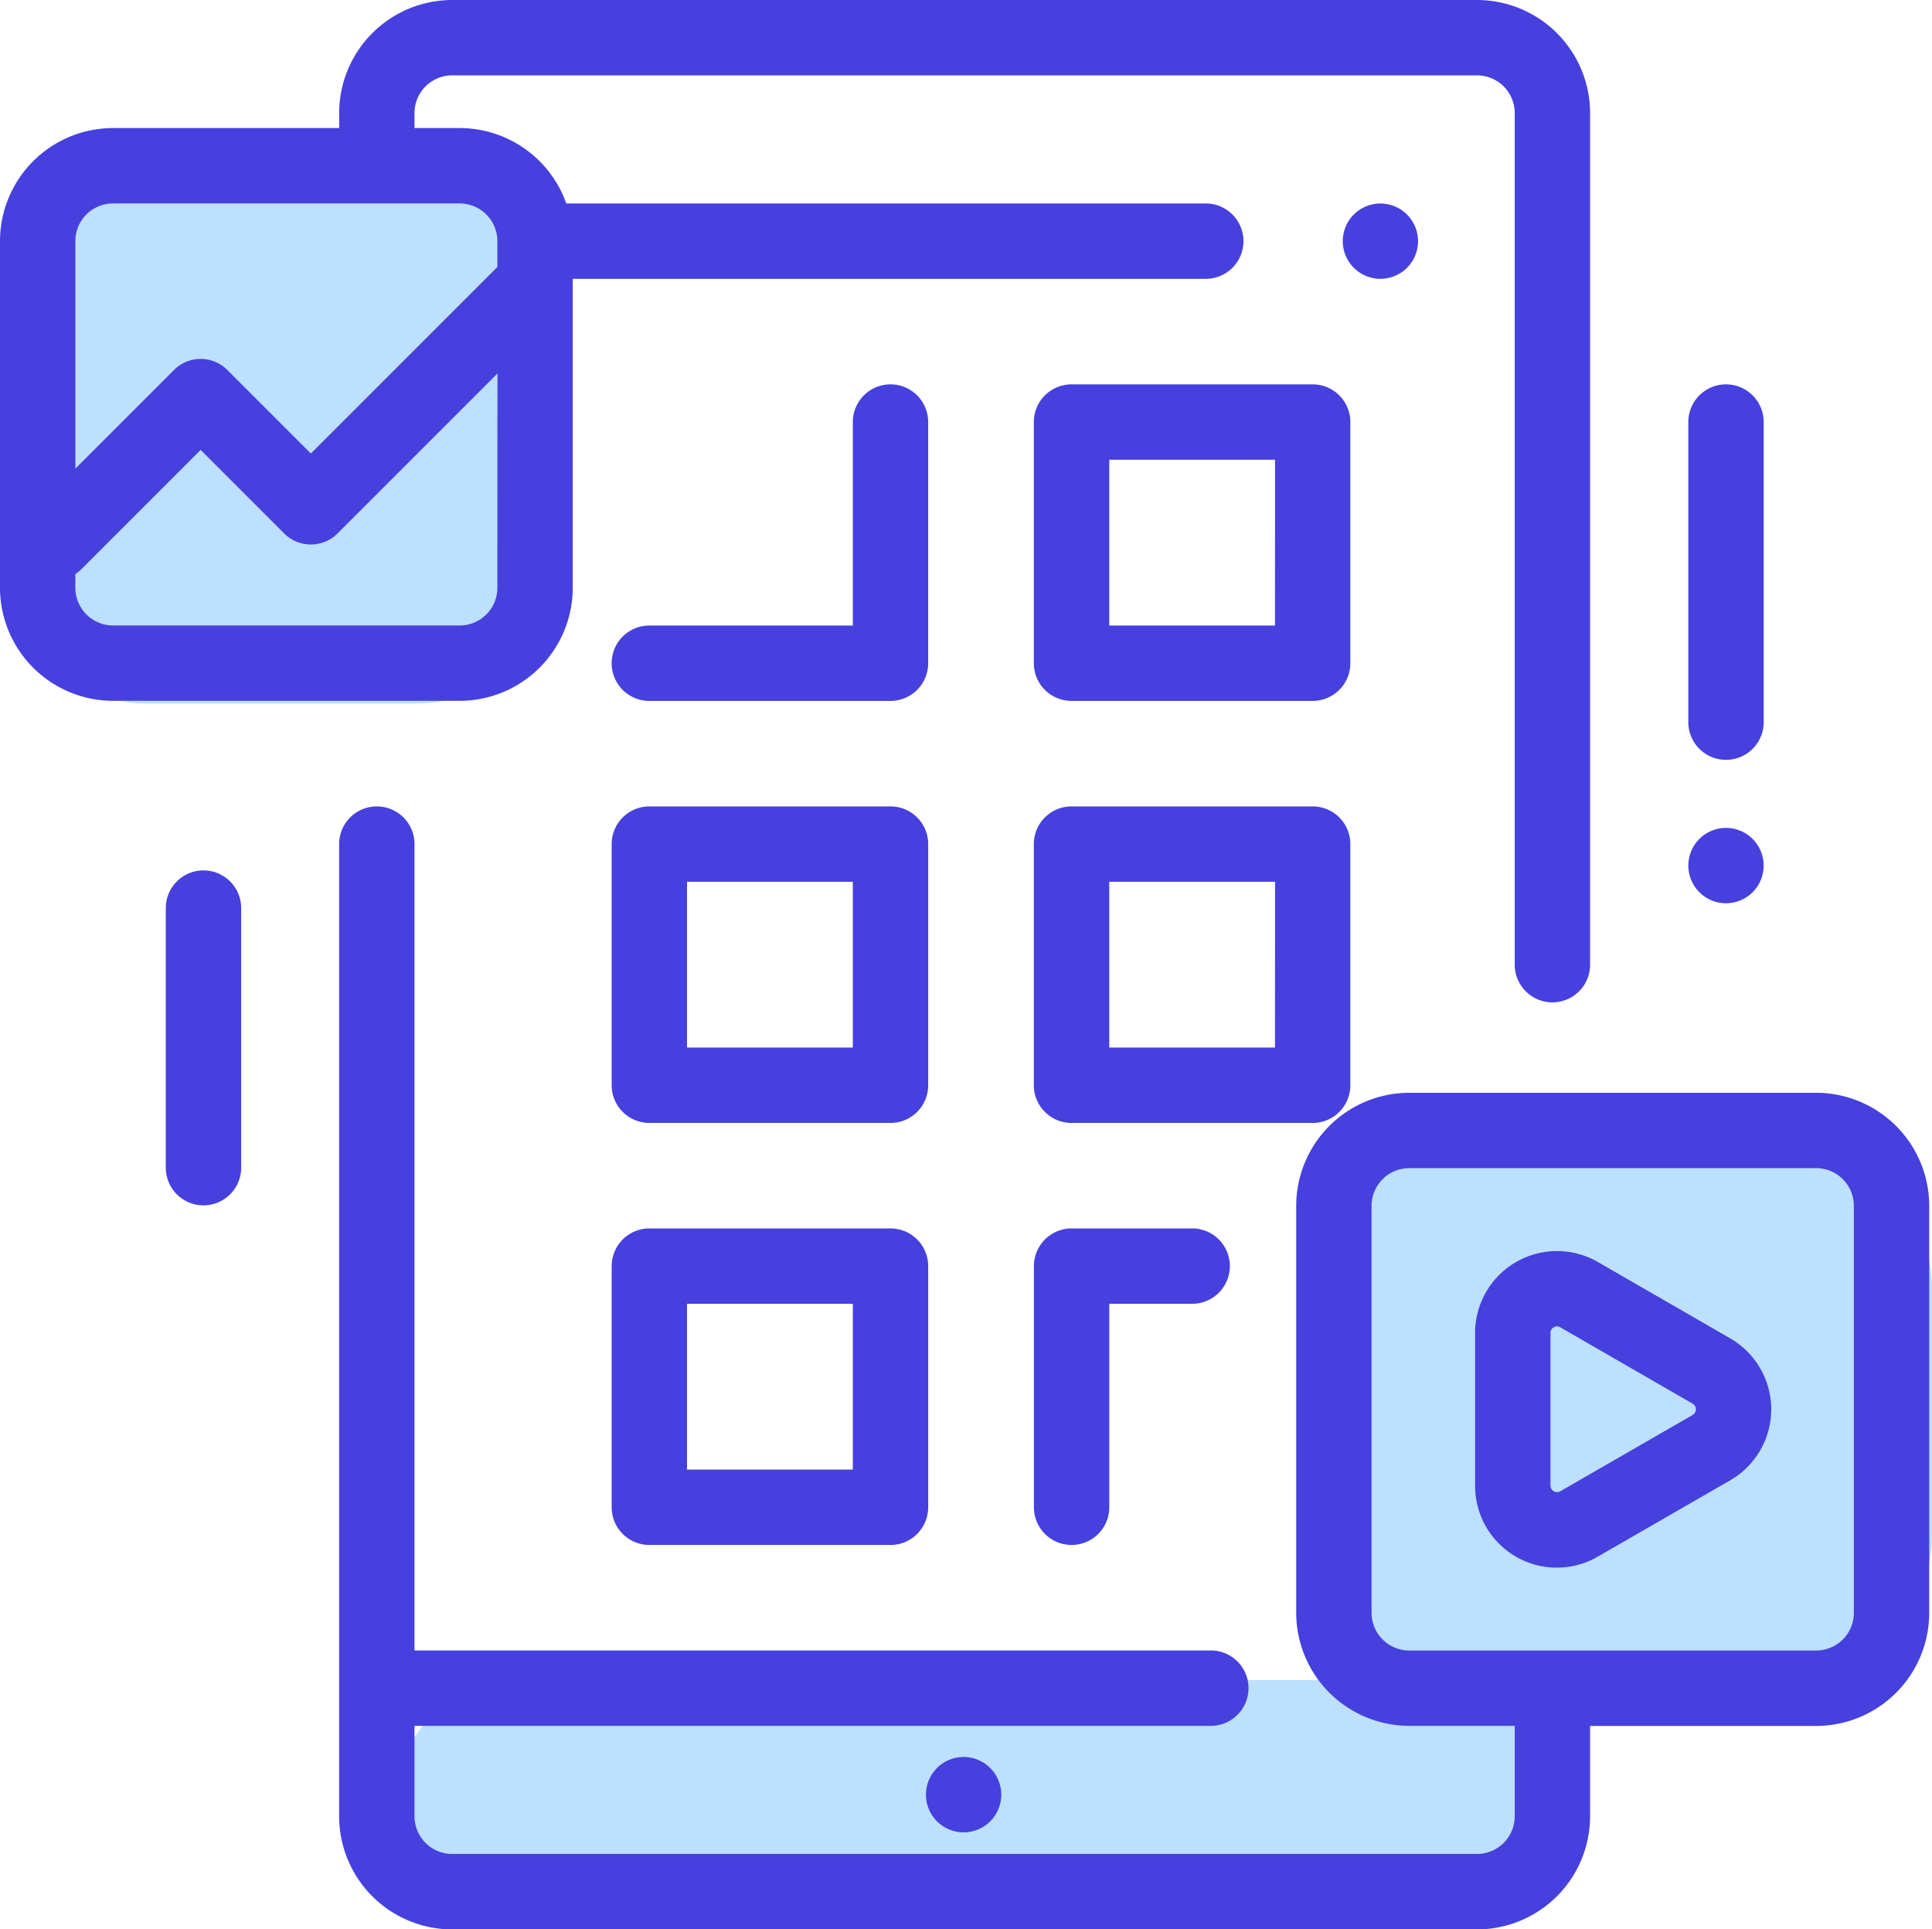 <svg xmlns="http://www.w3.org/2000/svg" width="93" height="92.867" viewBox="0 0 93 92.867">
  <g id="Scalable_Apps" data-name="Scalable Apps" transform="translate(-1293 9480.867)">
    <rect id="Rectangle_1144" data-name="Rectangle 1144" width="57" height="12" rx="6" transform="translate(1312 -9400)" fill="#bce0fd"/>
    <rect id="Rectangle_1152" data-name="Rectangle 1152" width="29" height="26" rx="7" transform="translate(1357 -9426)" fill="#bce0fd"/>
    <rect id="Rectangle_1153" data-name="Rectangle 1153" width="27" height="26" rx="7" transform="translate(1293 -9473)" fill="#bce0fd"/>
    <g id="ui" transform="translate(1293 -9480.867)">
      <g id="Group_335" data-name="Group 335" transform="translate(64.632 9.795)">
        <g id="Group_334" data-name="Group 334">
          <path id="Path_353" data-name="Path 353" d="M359.426,54.531a1.812,1.812,0,1,0,.532,1.282A1.827,1.827,0,0,0,359.426,54.531Z" transform="translate(-356.33 -54)" fill="#4640de"/>
        </g>
      </g>
      <g id="Group_337" data-name="Group 337" transform="translate(49.765 18.501)">
        <g id="Group_336" data-name="Group 336">
          <path id="Path_354" data-name="Path 354" d="M287.791,102H276.183a1.814,1.814,0,0,0-1.814,1.814v11.608a1.814,1.814,0,0,0,1.814,1.814h11.608a1.814,1.814,0,0,0,1.814-1.814V103.814A1.814,1.814,0,0,0,287.791,102Zm-1.814,11.608H278v-7.981h7.981Z" transform="translate(-274.369 -102)" fill="#4640de"/>
        </g>
      </g>
      <g id="Group_339" data-name="Group 339" transform="translate(49.765 38.816)">
        <g id="Group_338" data-name="Group 338">
          <path id="Path_355" data-name="Path 355" d="M287.791,214H276.183a1.814,1.814,0,0,0-1.814,1.814v11.608a1.814,1.814,0,0,0,1.814,1.814h11.608a1.814,1.814,0,0,0,1.814-1.814V215.814A1.814,1.814,0,0,0,287.791,214Zm-1.814,11.608H278v-7.981h7.981Z" transform="translate(-274.369 -214)" fill="#4640de"/>
        </g>
      </g>
      <g id="Group_341" data-name="Group 341" transform="translate(49.765 59.13)">
        <g id="Group_340" data-name="Group 340">
          <path id="Path_356" data-name="Path 356" d="M281.987,326h-5.8a1.814,1.814,0,0,0-1.814,1.814v11.608a1.814,1.814,0,1,0,3.628,0v-9.795h3.99a1.814,1.814,0,1,0,0-3.628Z" transform="translate(-274.369 -326)" fill="#4640de"/>
        </g>
      </g>
      <g id="Group_343" data-name="Group 343" transform="translate(29.444 18.501)">
        <g id="Group_342" data-name="Group 342">
          <path id="Path_357" data-name="Path 357" d="M175.755,102a1.814,1.814,0,0,0-1.814,1.814v9.795h-9.795a1.814,1.814,0,0,0,0,3.628h11.608a1.814,1.814,0,0,0,1.814-1.814V103.814A1.814,1.814,0,0,0,175.755,102Z" transform="translate(-162.333 -102)" fill="#4640de"/>
        </g>
      </g>
      <g id="Group_345" data-name="Group 345" transform="translate(29.444 38.816)">
        <g id="Group_344" data-name="Group 344">
          <path id="Path_358" data-name="Path 358" d="M175.755,214H164.147a1.814,1.814,0,0,0-1.814,1.814v11.608a1.814,1.814,0,0,0,1.814,1.814h11.608a1.814,1.814,0,0,0,1.814-1.814V215.814A1.814,1.814,0,0,0,175.755,214Zm-1.814,11.608h-7.981v-7.981h7.981Z" transform="translate(-162.333 -214)" fill="#4640de"/>
        </g>
      </g>
      <g id="Group_347" data-name="Group 347" transform="translate(29.444 59.13)">
        <g id="Group_346" data-name="Group 346">
          <path id="Path_359" data-name="Path 359" d="M175.755,326H164.147a1.814,1.814,0,0,0-1.814,1.814v11.608a1.814,1.814,0,0,0,1.814,1.814h11.608a1.814,1.814,0,0,0,1.814-1.814V327.814A1.814,1.814,0,0,0,175.755,326Zm-1.814,11.608h-7.981v-7.981h7.981Z" transform="translate(-162.333 -326)" fill="#4640de"/>
        </g>
      </g>
      <g id="Group_349" data-name="Group 349" transform="translate(44.571 84.573)">
        <g id="Group_348" data-name="Group 348">
          <path id="Path_360" data-name="Path 360" d="M248.825,466.8a1.813,1.813,0,1,0,.531,1.282A1.82,1.82,0,0,0,248.825,466.8Z" transform="translate(-245.729 -466.27)" fill="#4640de"/>
        </g>
      </g>
      <g id="Group_351" data-name="Group 351">
        <g id="Group_350" data-name="Group 350">
          <path id="Path_361" data-name="Path 361" d="M71.1,0H21.767a5.448,5.448,0,0,0-5.441,5.441v.723H5.441A5.448,5.448,0,0,0,0,11.606V28.293a5.448,5.448,0,0,0,5.441,5.441H22.129a5.448,5.448,0,0,0,5.441-5.441V13.422H58.042a1.814,1.814,0,1,0,0-3.628H27.259a5.45,5.45,0,0,0-5.13-3.63H19.953V5.441a1.816,1.816,0,0,1,1.814-1.814H71.1a1.816,1.816,0,0,1,1.814,1.814V46.434a1.814,1.814,0,0,0,3.628,0V5.441A5.448,5.448,0,0,0,71.1,0ZM23.942,28.293a1.816,1.816,0,0,1-1.814,1.814H5.441a1.816,1.816,0,0,1-1.814-1.814v-.659a1.82,1.82,0,0,0,.285-.233l5.746-5.746,4.023,4.023a1.814,1.814,0,0,0,2.565,0l7.7-7.7Zm-1.814-18.5a1.816,1.816,0,0,1,1.814,1.814v1.246l-8.978,8.978-4.023-4.023a1.814,1.814,0,0,0-2.565,0L3.628,22.556V11.606A1.816,1.816,0,0,1,5.441,9.792H22.129Z" fill="#4640de"/>
        </g>
      </g>
      <g id="Group_353" data-name="Group 353" transform="translate(16.325 38.816)">
        <g id="Group_352" data-name="Group 352">
          <path id="Path_362" data-name="Path 362" d="M161.106,227.785H141.517a5.448,5.448,0,0,0-5.441,5.441v19.589a5.448,5.448,0,0,0,5.441,5.441h5.078v4.353a1.816,1.816,0,0,1-1.814,1.814H95.447a1.816,1.816,0,0,1-1.814-1.814v-4.353h38.334a1.814,1.814,0,1,0,0-3.628H93.634V215.814a1.814,1.814,0,1,0-3.628,0v46.8a5.448,5.448,0,0,0,5.441,5.441h49.334a5.448,5.448,0,0,0,5.441-5.441v-4.353h10.884a5.448,5.448,0,0,0,5.441-5.441V233.226A5.448,5.448,0,0,0,161.106,227.785Zm1.814,25.031a1.816,1.816,0,0,1-1.814,1.814H141.517a1.816,1.816,0,0,1-1.814-1.814V233.226a1.816,1.816,0,0,1,1.814-1.814h19.589a1.816,1.816,0,0,1,1.814,1.814Z" transform="translate(-90.006 -214)" fill="#4640de"/>
        </g>
      </g>
      <g id="Group_355" data-name="Group 355" transform="translate(81.27 18.501)">
        <g id="Group_354" data-name="Group 354">
          <path id="Path_363" data-name="Path 363" d="M449.877,102a1.814,1.814,0,0,0-1.814,1.814V118.26a1.814,1.814,0,1,0,3.628,0V103.814A1.814,1.814,0,0,0,449.877,102Z" transform="translate(-448.063 -102)" fill="#4640de"/>
        </g>
      </g>
      <g id="Group_357" data-name="Group 357" transform="translate(81.27 39.851)">
        <g id="Group_356" data-name="Group 356">
          <path id="Path_364" data-name="Path 364" d="M451.156,220.241a1.813,1.813,0,1,0,.531,1.282A1.828,1.828,0,0,0,451.156,220.241Z" transform="translate(-448.06 -219.71)" fill="#4640de"/>
        </g>
      </g>
      <g id="Group_359" data-name="Group 359" transform="translate(7.981 41.896)">
        <g id="Group_358" data-name="Group 358">
          <path id="Path_365" data-name="Path 365" d="M45.814,230.982A1.814,1.814,0,0,0,44,232.8v12.491a1.814,1.814,0,1,0,3.628,0V232.8A1.814,1.814,0,0,0,45.814,230.982Z" transform="translate(-44 -230.982)" fill="#4640de"/>
        </g>
      </g>
      <g id="Group_361" data-name="Group 361" transform="translate(71.006 60.215)">
        <g id="Group_360" data-name="Group 360">
          <path id="Path_366" data-name="Path 366" d="M403.755,336.189l-6.367-3.673a3.943,3.943,0,0,0-5.914,3.416v7.343a3.935,3.935,0,0,0,5.913,3.417l6.367-3.67a3.943,3.943,0,0,0,0-6.832Zm-1.812,3.69-6.367,3.67a.316.316,0,0,1-.473-.274v-7.343a.3.3,0,0,1,.158-.274.3.3,0,0,1,.316,0l6.367,3.673a.316.316,0,0,1,0,.547Z" transform="translate(-391.474 -331.983)" fill="#4640de"/>
        </g>
      </g>
    </g>
  </g>
</svg>
